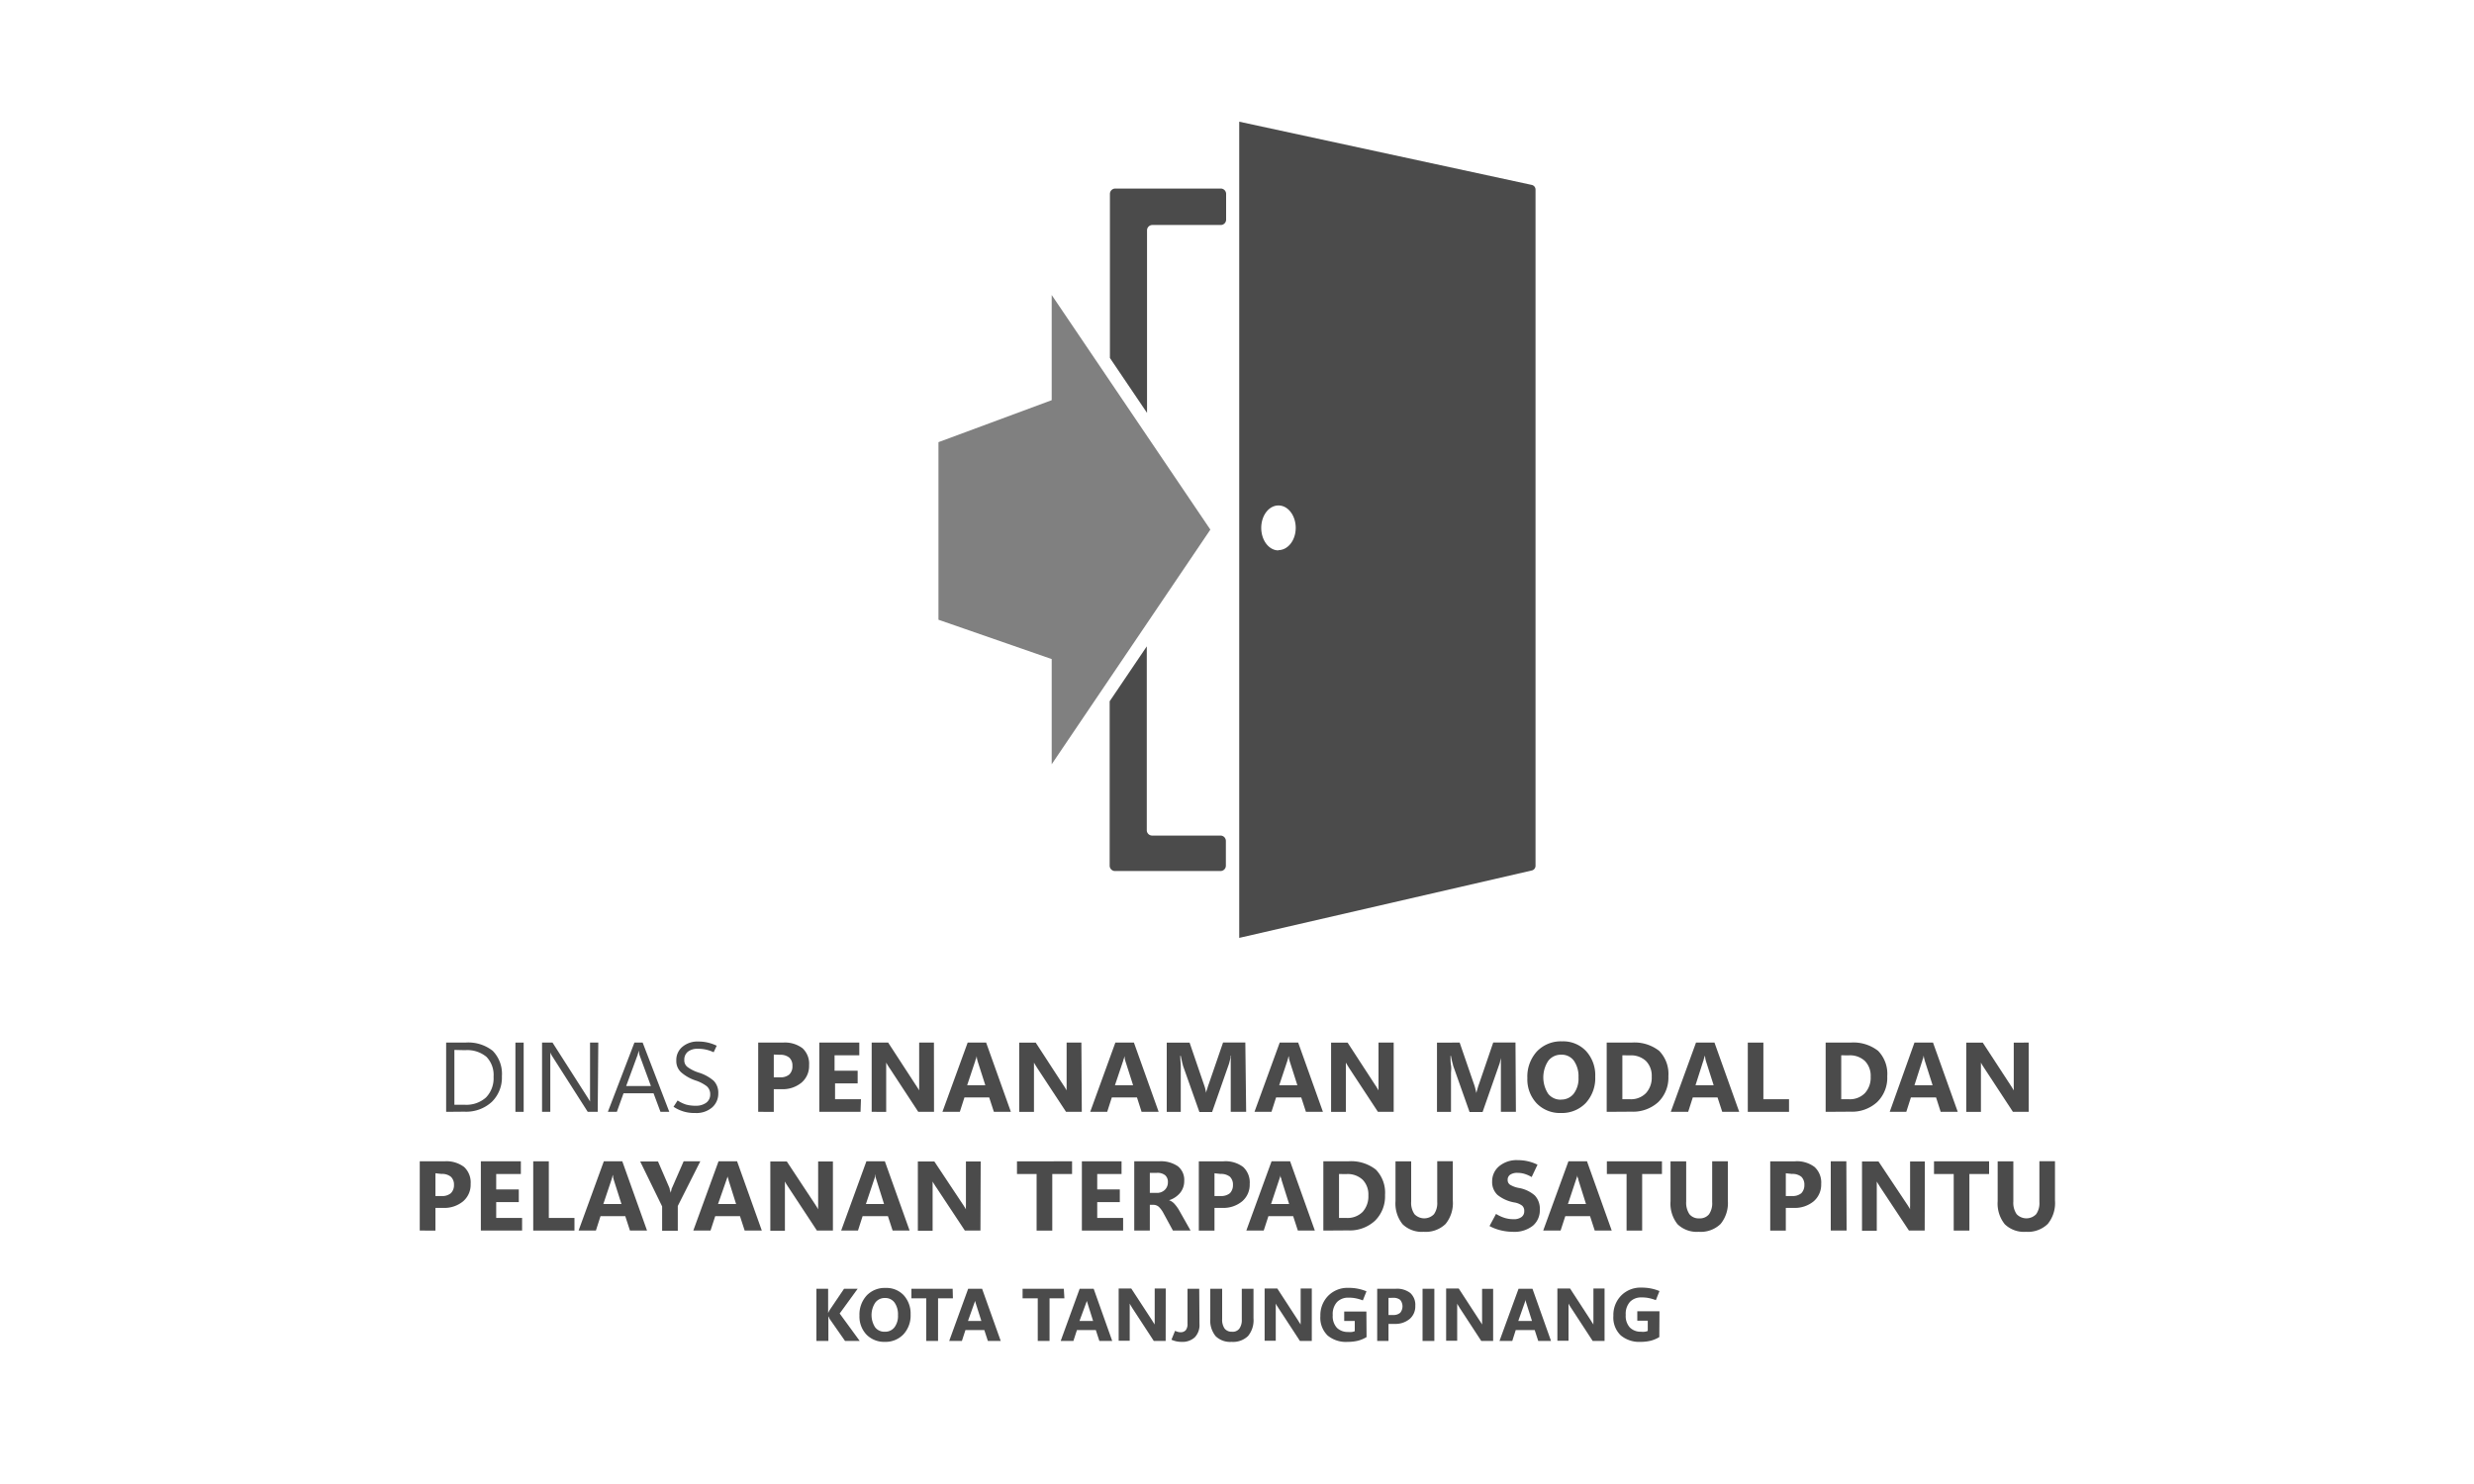 <svg id="Layer_1" data-name="Layer 1" xmlns="http://www.w3.org/2000/svg" viewBox="0 0 300 180"><defs><style>.cls-1{fill:#4b4b4b;}.cls-2{fill:gray;}</style></defs><path class="cls-1" d="M54.1,134.86v-8.4h2.32a4.77,4.77,0,0,1,3.33,1,4,4,0,0,1,1.11,3.08,4.12,4.12,0,0,1-1.23,3.12,4.59,4.59,0,0,1-3.31,1.18Zm1-7.51V134h1.25a3.57,3.57,0,0,0,2.58-.88,3.34,3.34,0,0,0,.92-2.51,3.16,3.16,0,0,0-.86-2.42,3.63,3.63,0,0,0-2.58-.81Z"/><path class="cls-1" d="M63.5,134.86h-1v-8.4h1Z"/><path class="cls-1" d="M72.48,134.86H71.27L67,128.17a2.43,2.43,0,0,1-.15-.26,1.59,1.59,0,0,1-.12-.27h0a3,3,0,0,1,0,.42c0,.19,0,.44,0,.73v6.07h-1v-8.4H67l4.21,6.59.22.35a1.72,1.72,0,0,1,.12.22h0c0-.13,0-.29,0-.5s0-.45,0-.74v-5.92h1Z"/><path class="cls-1" d="M73.71,134.86l3.22-8.4h1l3.23,8.4H80.09l-.84-2.25H75.61l-.81,2.25Zm2.22-3.13h3L77.56,128a1.84,1.84,0,0,1-.06-.23c0-.09,0-.2-.07-.33h0c0,.12,0,.22-.06.32s0,.17-.07.24Z"/><path class="cls-1" d="M81.69,134.22l.48-.74a4.07,4.07,0,0,0,1,.49,4.28,4.28,0,0,0,1.2.15,2.09,2.09,0,0,0,1.26-.36,1.21,1.21,0,0,0,.49-1,1.26,1.26,0,0,0-.41-1,4.55,4.55,0,0,0-1.38-.71,5.11,5.11,0,0,1-1.75-1,1.84,1.84,0,0,1-.57-1.41,2.07,2.07,0,0,1,.74-1.67,2.85,2.85,0,0,1,1.95-.64,5.08,5.08,0,0,1,1.1.12,5.27,5.27,0,0,1,1.11.39l-.37.79a4.67,4.67,0,0,0-.93-.32,4.43,4.43,0,0,0-1-.1,1.87,1.87,0,0,0-1.19.35,1.22,1.22,0,0,0-.44,1,1,1,0,0,0,.4.87,4.64,4.64,0,0,0,1.35.67,5,5,0,0,1,1.82,1,2.07,2.07,0,0,1,.55,1.52,2.22,2.22,0,0,1-.74,1.7,2.9,2.9,0,0,1-2.07.68,4.45,4.45,0,0,1-2.65-.78Z"/><path class="cls-1" d="M93.83,132.11v2.75H91.94v-8.4h3a3.54,3.54,0,0,1,2.38.69,2.56,2.56,0,0,1,.79,2.06,2.64,2.64,0,0,1-.91,2.1,3.56,3.56,0,0,1-2.43.8Zm0-4.2v2.76h.75a1.62,1.62,0,0,0,1.13-.34,1.35,1.35,0,0,0,.38-1.05,1.29,1.29,0,0,0-.38-1,1.68,1.68,0,0,0-1.13-.34Z"/><path class="cls-1" d="M104.35,134.86h-5v-8.4h4.85V128h-3v1.87H104v1.54h-2.74v1.92h3.14Z"/><path class="cls-1" d="M113.26,134.86h-1.91l-3.46-5.28c-.11-.15-.19-.29-.26-.4l-.17-.29h0c0,.15,0,.33,0,.56s0,.49,0,.8v4.61H105.7v-8.4h2l3.33,5.12a4,4,0,0,1,.22.34c.08.11.14.23.21.34h0a3.32,3.32,0,0,1,0-.43c0-.2,0-.44,0-.72v-4.65h1.79Z"/><path class="cls-1" d="M114.28,134.86l3.06-8.4h2.24l3,8.4h-2.06l-.57-1.75h-3l-.56,1.75Zm3-3.23h2.2l-.93-2.91-.08-.3c0-.08,0-.19-.06-.32h0c0,.12,0,.22-.06.31s-.06.18-.09.28Z"/><path class="cls-1" d="M131.18,134.86h-1.91l-3.47-5.28-.25-.4-.17-.29h0c0,.15,0,.33,0,.56s0,.49,0,.8v4.61h-1.79v-8.4h2l3.33,5.12a4,4,0,0,1,.22.34l.2.34h0a3.32,3.32,0,0,1,0-.43c0-.2,0-.44,0-.72v-4.65h1.79Z"/><path class="cls-1" d="M132.2,134.86l3.05-8.4h2.25l3,8.4h-2.07l-.56-1.75h-3.05l-.56,1.75Zm3-3.23h2.2l-.93-2.91-.08-.3c0-.08,0-.19-.06-.32h0c0,.12,0,.22-.06.31l-.08.28Z"/><path class="cls-1" d="M151.11,134.86h-1.87v-5c0-.27,0-.56,0-.86s0-.61.05-.94h-.05c0,.25-.09.48-.13.66a3.25,3.25,0,0,1-.13.45l-2,5.71h-1.54l-2-5.65c0-.08-.06-.22-.1-.41s-.1-.45-.16-.76h-.06c0,.41.05.8.06,1.16s0,.7,0,1v4.64h-1.7v-8.4h2.77l1.71,5c.07.19.13.37.18.55l.12.56h0c0-.21.11-.41.16-.6s.11-.36.17-.52l1.72-5h2.7Z"/><path class="cls-1" d="M152.12,134.86l3.06-8.4h2.24l3,8.4h-2.06l-.57-1.75h-3.05l-.56,1.75Zm3-3.23h2.2l-.93-2.91-.08-.3c0-.08,0-.19-.06-.32h0a2.05,2.05,0,0,1-.07.31l-.08.28Z"/><path class="cls-1" d="M169,134.86h-1.91l-3.47-5.28-.25-.4-.17-.29h0c0,.15,0,.33,0,.56s0,.49,0,.8v4.61h-1.79v-8.4h2l3.33,5.12a4,4,0,0,1,.22.34l.2.34h0a3.32,3.32,0,0,1,0-.43c0-.2,0-.44,0-.72v-4.65H169Z"/><path class="cls-1" d="M183.82,134.86H182v-5c0-.27,0-.56,0-.86s0-.61.05-.94h0c0,.25-.1.48-.14.66a2.27,2.27,0,0,1-.13.45l-2,5.71H178.2l-2-5.65c0-.08-.05-.22-.1-.41s-.1-.45-.16-.76h-.05c0,.41,0,.8.06,1.16s0,.7,0,1v4.64h-1.7v-8.4H177l1.72,5a4.3,4.3,0,0,1,.17.55c.05.19.09.37.13.56h0c.06-.21.11-.41.17-.6a5.3,5.3,0,0,1,.17-.52l1.71-5h2.7Z"/><path class="cls-1" d="M189.28,135a3.92,3.92,0,0,1-2.94-1.17,4.23,4.23,0,0,1-1.13-3.07,4.52,4.52,0,0,1,1.15-3.22,4,4,0,0,1,3.06-1.23,3.8,3.8,0,0,1,2.91,1.18,4.33,4.33,0,0,1,1.11,3.1,4.46,4.46,0,0,1-1.15,3.2A4,4,0,0,1,189.28,135Zm0-1.63a1.9,1.9,0,0,0,1.55-.71,3.05,3.05,0,0,0,.58-2,3.27,3.27,0,0,0-.56-2,1.8,1.8,0,0,0-1.52-.73,1.91,1.91,0,0,0-1.59.75,3.65,3.65,0,0,0,0,4A1.91,1.91,0,0,0,189.32,133.38Z"/><path class="cls-1" d="M194.83,134.86v-8.4h3a4.86,4.86,0,0,1,3.36,1,4,4,0,0,1,1.12,3.08,4.14,4.14,0,0,1-1.22,3.13,4.54,4.54,0,0,1-3.26,1.17Zm1.9-6.86v5.33h.93a2.53,2.53,0,0,0,1.93-.74,2.78,2.78,0,0,0,.7-2,2.55,2.55,0,0,0-.69-1.89,2.64,2.64,0,0,0-1.95-.69Z"/><path class="cls-1" d="M202.6,134.86l3.06-8.4h2.24l3,8.4h-2.06l-.57-1.75h-3l-.56,1.75Zm3-3.23h2.2l-.93-2.91-.08-.3c0-.08,0-.19-.06-.32h-.05c0,.12,0,.22-.06.31s0,.18-.08.28Z"/><path class="cls-1" d="M216.94,134.86h-5v-8.4h1.89v6.87h3.11Z"/><path class="cls-1" d="M221.38,134.86v-8.4h3a4.86,4.86,0,0,1,3.36,1,4,4,0,0,1,1.11,3.08,4.11,4.11,0,0,1-1.22,3.13,4.5,4.5,0,0,1-3.25,1.17Zm1.89-6.86v5.33h.94a2.53,2.53,0,0,0,1.93-.74,2.78,2.78,0,0,0,.7-2,2.55,2.55,0,0,0-.69-1.89,2.64,2.64,0,0,0-2-.69Z"/><path class="cls-1" d="M229.15,134.86l3-8.4h2.25l3,8.4h-2.07l-.56-1.75h-3.05l-.56,1.75Zm3-3.23h2.2l-.93-2.91-.08-.3a1.84,1.84,0,0,1-.06-.32h-.05c0,.12,0,.22-.06.31l-.08.28Z"/><path class="cls-1" d="M246,134.86h-1.91l-3.46-5.28-.26-.4-.16-.29h0c0,.15,0,.33,0,.56s0,.49,0,.8v4.61h-1.78v-8.4h2l3.34,5.12c.07.11.15.22.22.34l.2.34h0c0-.1,0-.24,0-.43s0-.44,0-.72v-4.65H246Z"/><path class="cls-1" d="M52.8,146.51v2.75H50.9v-8.4h3a3.54,3.54,0,0,1,2.38.69,2.56,2.56,0,0,1,.79,2.06,2.64,2.64,0,0,1-.91,2.1,3.56,3.56,0,0,1-2.43.8Zm0-4.2v2.76h.74a1.62,1.62,0,0,0,1.13-.34,1.35,1.35,0,0,0,.38-1,1.29,1.29,0,0,0-.38-1,1.68,1.68,0,0,0-1.13-.34Z"/><path class="cls-1" d="M63.31,149.26h-5v-8.4h4.85v1.54H60.17v1.87h2.74v1.54H60.17v1.92h3.14Z"/><path class="cls-1" d="M69.66,149.26h-5v-8.4h1.89v6.87h3.11Z"/><path class="cls-1" d="M70.16,149.26l3.06-8.4h2.24l3,8.4H76.39l-.57-1.75h-3l-.56,1.75Zm3-3.22h2.2l-.93-2.92-.08-.3c0-.08,0-.19-.06-.32h0a1.31,1.31,0,0,1-.06.31l-.08.28Z"/><path class="cls-1" d="M84.92,140.86l-2.73,5.42v3h-1.9v-2.95l-2.66-5.45h2.16L81.14,144a1,1,0,0,1,.07.21c0,.12.08.27.13.47h0a3,3,0,0,1,.08-.37c0-.11.07-.21.1-.29l1.38-3.16Z"/><path class="cls-1" d="M84.07,149.26l3.06-8.4h2.25l3,8.4H90.3l-.57-1.75h-3l-.57,1.75Zm3-3.22h2.19l-.92-2.92c0-.12-.06-.22-.09-.3a2,2,0,0,1,0-.32h0c0,.12,0,.22-.06.31a2.22,2.22,0,0,1-.09.28Z"/><path class="cls-1" d="M101,149.26H99.06L95.6,144l-.26-.4-.16-.29h0c0,.15,0,.33,0,.56s0,.49,0,.8v4.61H93.41v-8.4h2L98.79,146l.22.34.2.34h0a3.73,3.73,0,0,1,0-.43c0-.2,0-.44,0-.72v-4.65H101Z"/><path class="cls-1" d="M102,149.26l3.06-8.4h2.24l3,8.4h-2.06l-.57-1.75H104.6l-.56,1.75Zm3-3.22h2.2l-.92-2.92q-.06-.18-.09-.3a2,2,0,0,1,0-.32h-.05c0,.12,0,.22-.06.31a2.22,2.22,0,0,1-.09.28Z"/><path class="cls-1" d="M118.89,149.26H117L113.52,144c-.11-.15-.19-.29-.26-.4s-.13-.21-.17-.29h0c0,.15,0,.33,0,.56s0,.49,0,.8v4.61h-1.79v-8.4h2L116.7,146a4,4,0,0,1,.22.34c.08.11.14.23.21.34h0a3.32,3.32,0,0,1,0-.43c0-.2,0-.44,0-.72v-4.65h1.79Z"/><path class="cls-1" d="M130,142.4h-2.4v6.86h-1.9V142.4h-2.38v-1.54H130Z"/><path class="cls-1" d="M136.19,149.26h-5v-8.4H136v1.54h-2.95v1.87h2.74v1.54h-2.74v1.92h3.14Z"/><path class="cls-1" d="M144.37,149.26h-2.14l-1.12-2.06a3.19,3.19,0,0,0-.54-.77,1,1,0,0,0-.63-.29h-.51v3.12h-1.89v-8.4h3a3.64,3.64,0,0,1,2.29.6,2.11,2.11,0,0,1,.77,1.78,2.24,2.24,0,0,1-.49,1.44,2.83,2.83,0,0,1-1.35.9v0a1.58,1.58,0,0,1,.7.49,4.43,4.43,0,0,1,.55.78Zm-4.94-7v2.43h.82a1.34,1.34,0,0,0,1-.37,1.25,1.25,0,0,0,.37-.91,1.07,1.07,0,0,0-.33-.86,1.48,1.48,0,0,0-1-.29Z"/><path class="cls-1" d="M147.27,146.51v2.75h-1.9v-8.4h3a3.54,3.54,0,0,1,2.38.69,2.56,2.56,0,0,1,.79,2.06,2.64,2.64,0,0,1-.91,2.1,3.56,3.56,0,0,1-2.43.8Zm0-4.2v2.76H148a1.67,1.67,0,0,0,1.14-.34,1.39,1.39,0,0,0,.37-1,1.32,1.32,0,0,0-.37-1,1.72,1.72,0,0,0-1.14-.34Z"/><path class="cls-1" d="M151.13,149.26l3.06-8.4h2.25l3,8.4h-2.06l-.57-1.75h-3l-.57,1.75Zm3-3.22h2.19l-.92-2.92c0-.12-.06-.22-.09-.3a2,2,0,0,1-.05-.32h0c0,.12,0,.22-.06.31a2.22,2.22,0,0,1-.09.28Z"/><path class="cls-1" d="M160.47,149.26v-8.4h3a4.86,4.86,0,0,1,3.36,1,4,4,0,0,1,1.12,3.08,4.14,4.14,0,0,1-1.22,3.13,4.52,4.52,0,0,1-3.26,1.17Zm1.9-6.86v5.33h.93a2.57,2.57,0,0,0,1.94-.74,2.82,2.82,0,0,0,.69-2,2.55,2.55,0,0,0-.69-1.89,2.64,2.64,0,0,0-2-.69Z"/><path class="cls-1" d="M176.17,145.63a4,4,0,0,1-.88,2.83,3.46,3.46,0,0,1-2.65.95,3.34,3.34,0,0,1-2.56-.92,4,4,0,0,1-.86-2.79v-4.84h1.9v4.88a2.43,2.43,0,0,0,.4,1.53,1.64,1.64,0,0,0,2.37,0,2.32,2.32,0,0,0,.39-1.47v-4.95h1.89Z"/><path class="cls-1" d="M180.62,148.71l.79-1.47a4.43,4.43,0,0,0,1.1.5,3.52,3.52,0,0,0,1,.14,1.53,1.53,0,0,0,1-.27.84.84,0,0,0,.32-.71.83.83,0,0,0-.25-.66,2.14,2.14,0,0,0-.95-.39,4.51,4.51,0,0,1-2.05-.92,2.15,2.15,0,0,1-.64-1.65,2.36,2.36,0,0,1,.83-1.81,3.31,3.31,0,0,1,2.31-.75,5.29,5.29,0,0,1,2.36.55l-.71,1.5a3.89,3.89,0,0,0-.91-.4,3,3,0,0,0-.8-.11,1.54,1.54,0,0,0-.89.22.73.73,0,0,0-.31.64.67.67,0,0,0,.29.58,3.17,3.17,0,0,0,1,.38,4,4,0,0,1,2,.92,2.35,2.35,0,0,1,.61,1.74,2.44,2.44,0,0,1-.84,1.93,3.59,3.59,0,0,1-2.44.74,6.4,6.4,0,0,1-1.46-.18A5.5,5.5,0,0,1,180.62,148.71Z"/><path class="cls-1" d="M187.13,149.26l3.06-8.4h2.25l3,8.4h-2.06l-.57-1.75h-3l-.57,1.75Zm3-3.22h2.19l-.92-2.92c0-.12-.06-.22-.09-.3a2,2,0,0,1-.05-.32h0c0,.12,0,.22-.06.31a2.22,2.22,0,0,1-.09.28Z"/><path class="cls-1" d="M201.53,142.4h-2.4v6.86h-1.89V142.4h-2.39v-1.54h6.68Z"/><path class="cls-1" d="M209.52,145.63a4,4,0,0,1-.88,2.83,3.47,3.47,0,0,1-2.65.95,3.36,3.36,0,0,1-2.57-.92,4,4,0,0,1-.85-2.79v-4.84h1.9v4.88a2.5,2.5,0,0,0,.39,1.53,1.44,1.44,0,0,0,1.2.51,1.42,1.42,0,0,0,1.18-.5,2.33,2.33,0,0,0,.38-1.47v-4.95h1.9Z"/><path class="cls-1" d="M216.55,146.51v2.75h-1.89v-8.4h3a3.54,3.54,0,0,1,2.38.69,2.56,2.56,0,0,1,.8,2.06,2.67,2.67,0,0,1-.91,2.1,3.59,3.59,0,0,1-2.44.8Zm0-4.2v2.76h.74a1.65,1.65,0,0,0,1.14-.34,1.39,1.39,0,0,0,.37-1,1.32,1.32,0,0,0-.37-1,1.7,1.7,0,0,0-1.14-.34Z"/><path class="cls-1" d="M223.92,149.26H222v-8.4h1.89Z"/><path class="cls-1" d="M233.39,149.26h-1.91L228,144l-.25-.4c-.07-.12-.13-.21-.17-.29h0c0,.15,0,.33,0,.56s0,.49,0,.8v4.61h-1.79v-8.4h2L231.2,146a4,4,0,0,1,.22.34,3,3,0,0,1,.2.34h0a3.32,3.32,0,0,1,0-.43c0-.2,0-.44,0-.72v-4.65h1.79Z"/><path class="cls-1" d="M241.2,142.4h-2.39v6.86h-1.9V142.4h-2.39v-1.54h6.68Z"/><path class="cls-1" d="M249.19,145.63a4,4,0,0,1-.88,2.83,3.46,3.46,0,0,1-2.65.95,3.34,3.34,0,0,1-2.56-.92,4,4,0,0,1-.86-2.79v-4.84h1.9v4.88a2.43,2.43,0,0,0,.4,1.53,1.64,1.64,0,0,0,2.37,0,2.32,2.32,0,0,0,.39-1.47v-4.95h1.89Z"/><path class="cls-1" d="M104.25,162.65h-1.78L100.62,160l-.07-.13c0-.06-.06-.13-.1-.22h0v3H99v-6.33h1.42v2.94h0a1.07,1.07,0,0,0,.07-.15l.11-.2,1.75-2.59H104l-2.18,3Z"/><path class="cls-1" d="M107.29,162.76a3,3,0,0,1-2.22-.88,3.18,3.18,0,0,1-.85-2.31,3.41,3.41,0,0,1,.87-2.43,3,3,0,0,1,2.3-.92,2.86,2.86,0,0,1,2.19.88,3.29,3.29,0,0,1,.84,2.34,3.35,3.35,0,0,1-.87,2.41A3,3,0,0,1,107.29,162.76Zm0-1.23a1.42,1.42,0,0,0,1.17-.53,2.27,2.27,0,0,0,.43-1.48,2.48,2.48,0,0,0-.42-1.53,1.38,1.38,0,0,0-1.15-.55,1.42,1.42,0,0,0-1.19.57,2.74,2.74,0,0,0,0,3A1.42,1.42,0,0,0,107.32,161.53Z"/><path class="cls-1" d="M115.55,157.48h-1.8v5.17h-1.43v-5.17h-1.8v-1.16h5Z"/><path class="cls-1" d="M115.1,162.65l2.3-6.33h1.69l2.26,6.33h-1.56l-.43-1.32h-2.29l-.43,1.32Zm2.28-2.43H119l-.7-2.2a2.18,2.18,0,0,0-.06-.22,1.19,1.19,0,0,1,0-.24h0c0,.09,0,.16,0,.23l-.07.21Z"/><path class="cls-1" d="M129.07,157.48h-1.8v5.17h-1.43v-5.17H124v-1.16h5Z"/><path class="cls-1" d="M128.62,162.65l2.3-6.33h1.7l2.25,6.33h-1.56l-.43-1.32h-2.29l-.43,1.32Zm2.28-2.43h1.65l-.69-2.2-.07-.22c0-.06,0-.14,0-.24h0c0,.09,0,.16,0,.23l-.07.21Z"/><path class="cls-1" d="M141.35,162.65h-1.44l-2.61-4-.19-.31-.12-.22h0q0,.16,0,.42v4.08h-1.34v-6.33h1.53l2.52,3.86.16.26c.06.08.11.17.16.25h0a2.38,2.38,0,0,1,0-.33c0-.14,0-.32,0-.54v-3.5h1.34Z"/><path class="cls-1" d="M145.45,160.58a2.15,2.15,0,0,1-.57,1.63,2.22,2.22,0,0,1-1.61.55,3.05,3.05,0,0,1-.6-.06,3.18,3.18,0,0,1-.62-.2l.44-1.08a1.84,1.84,0,0,0,.32.12,1,1,0,0,0,.32.05.81.81,0,0,0,.65-.24,1.18,1.18,0,0,0,.22-.77l0-4.26h1.42Z"/><path class="cls-1" d="M152,159.91a3,3,0,0,1-.66,2.14,2.6,2.6,0,0,1-2,.71,2.51,2.51,0,0,1-1.93-.69,3,3,0,0,1-.65-2.11v-3.64h1.44V160a1.86,1.86,0,0,0,.3,1.15,1.09,1.09,0,0,0,.9.38,1,1,0,0,0,.88-.37,1.75,1.75,0,0,0,.3-1.11v-3.73H152Z"/><path class="cls-1" d="M159.07,162.65h-1.44l-2.61-4-.2-.31-.12-.22h0q0,.16,0,.42c0,.18,0,.38,0,.6v3.48h-1.35v-6.33h1.54l2.51,3.86.16.26c.06.08.11.17.16.25h0a2.38,2.38,0,0,1,0-.33c0-.14,0-.32,0-.54v-3.5h1.35Z"/><path class="cls-1" d="M165.71,162.18a4,4,0,0,1-1,.43,5.11,5.11,0,0,1-1.28.15A3.49,3.49,0,0,1,161,162a3,3,0,0,1-.89-2.38,3.35,3.35,0,0,1,.91-2.41,3.28,3.28,0,0,1,2.51-1,5.52,5.52,0,0,1,1.11.1,5.28,5.28,0,0,1,1.06.32l-.44,1.1a5.33,5.33,0,0,0-.85-.25,4.06,4.06,0,0,0-.88-.08,1.87,1.87,0,0,0-1.4.53,2.15,2.15,0,0,0-.52,1.58,2.07,2.07,0,0,0,.51,1.55,1.87,1.87,0,0,0,1.34.5,2.13,2.13,0,0,0,.46,0,1.18,1.18,0,0,0,.36-.1v-1.24H163v-1.14h2.69Z"/><path class="cls-1" d="M168.37,160.58v2.07H167v-6.33h2.23a2.62,2.62,0,0,1,1.79.52,1.93,1.93,0,0,1,.6,1.55,2,2,0,0,1-.68,1.59,2.7,2.7,0,0,1-1.84.6Zm0-3.16v2.08h.56a1.22,1.22,0,0,0,.86-.27,1.23,1.23,0,0,0,0-1.56,1.26,1.26,0,0,0-.86-.25Z"/><path class="cls-1" d="M173.93,162.65H172.5v-6.33h1.43Z"/><path class="cls-1" d="M181.06,162.65h-1.44l-2.61-4-.19-.31a1.72,1.72,0,0,1-.12-.22h0c0,.11,0,.25,0,.42s0,.38,0,.6v3.48h-1.34v-6.33h1.53l2.51,3.86a2.33,2.33,0,0,1,.17.26,1.65,1.65,0,0,1,.15.25h0q0-.1,0-.33v-4h1.34Z"/><path class="cls-1" d="M181.83,162.65l2.31-6.33h1.69l2.25,6.33h-1.55l-.43-1.32h-2.3l-.42,1.32Zm2.28-2.43h1.66l-.7-2.2-.07-.22c0-.06,0-.14,0-.24h0c0,.09,0,.16-.05.23l-.06.21Z"/><path class="cls-1" d="M194.57,162.65h-1.44l-2.61-4-.2-.31-.12-.22h0q0,.16,0,.42c0,.18,0,.38,0,.6v3.48h-1.35v-6.33h1.54l2.51,3.86.16.26c.06.08.11.17.16.25h0a2.38,2.38,0,0,1,0-.33c0-.14,0-.32,0-.54v-3.5h1.35Z"/><path class="cls-1" d="M201.21,162.18a4,4,0,0,1-1,.43,5.11,5.11,0,0,1-1.28.15,3.49,3.49,0,0,1-2.4-.79,3,3,0,0,1-.89-2.38,3.35,3.35,0,0,1,.91-2.41,3.28,3.28,0,0,1,2.51-1,5.52,5.52,0,0,1,1.11.1,5.28,5.28,0,0,1,1.06.32l-.44,1.1a5.33,5.33,0,0,0-.85-.25,4.06,4.06,0,0,0-.88-.08,1.87,1.87,0,0,0-1.4.53,2.15,2.15,0,0,0-.52,1.58,2.07,2.07,0,0,0,.51,1.55,1.87,1.87,0,0,0,1.34.5,2.13,2.13,0,0,0,.46,0,1.18,1.18,0,0,0,.36-.1v-1.24h-1.27v-1.14h2.69Z"/><path class="cls-1" d="M150.27,14.76v99l35.49-8.18a.58.58,0,0,0,.44-.56V23a.58.58,0,0,0-.45-.57Zm4.76,52c-1.16,0-2.09-1.22-2.09-2.73s.93-2.72,2.09-2.72,2.09,1.22,2.09,2.72S156.18,66.73,155,66.73Z"/><path class="cls-1" d="M148,101.35h-8.29a.65.65,0,0,1-.65-.65V78.4l-4.5,6.66V105a.65.65,0,0,0,.65.65H148a.65.65,0,0,0,.65-.65v-3A.65.65,0,0,0,148,101.35Z"/><path class="cls-1" d="M148,22.87H135.24a.65.65,0,0,0-.65.65v19.9l4.5,6.66V27.94a.65.65,0,0,1,.65-.65l8.29,0a.65.65,0,0,0,.65-.65V23.52A.65.65,0,0,0,148,22.87Z"/><polygon class="cls-2" points="146.77 64.24 127.53 35.78 127.53 48.54 113.8 53.63 113.8 75.17 127.53 79.94 127.53 92.7 146.77 64.24"/></svg>